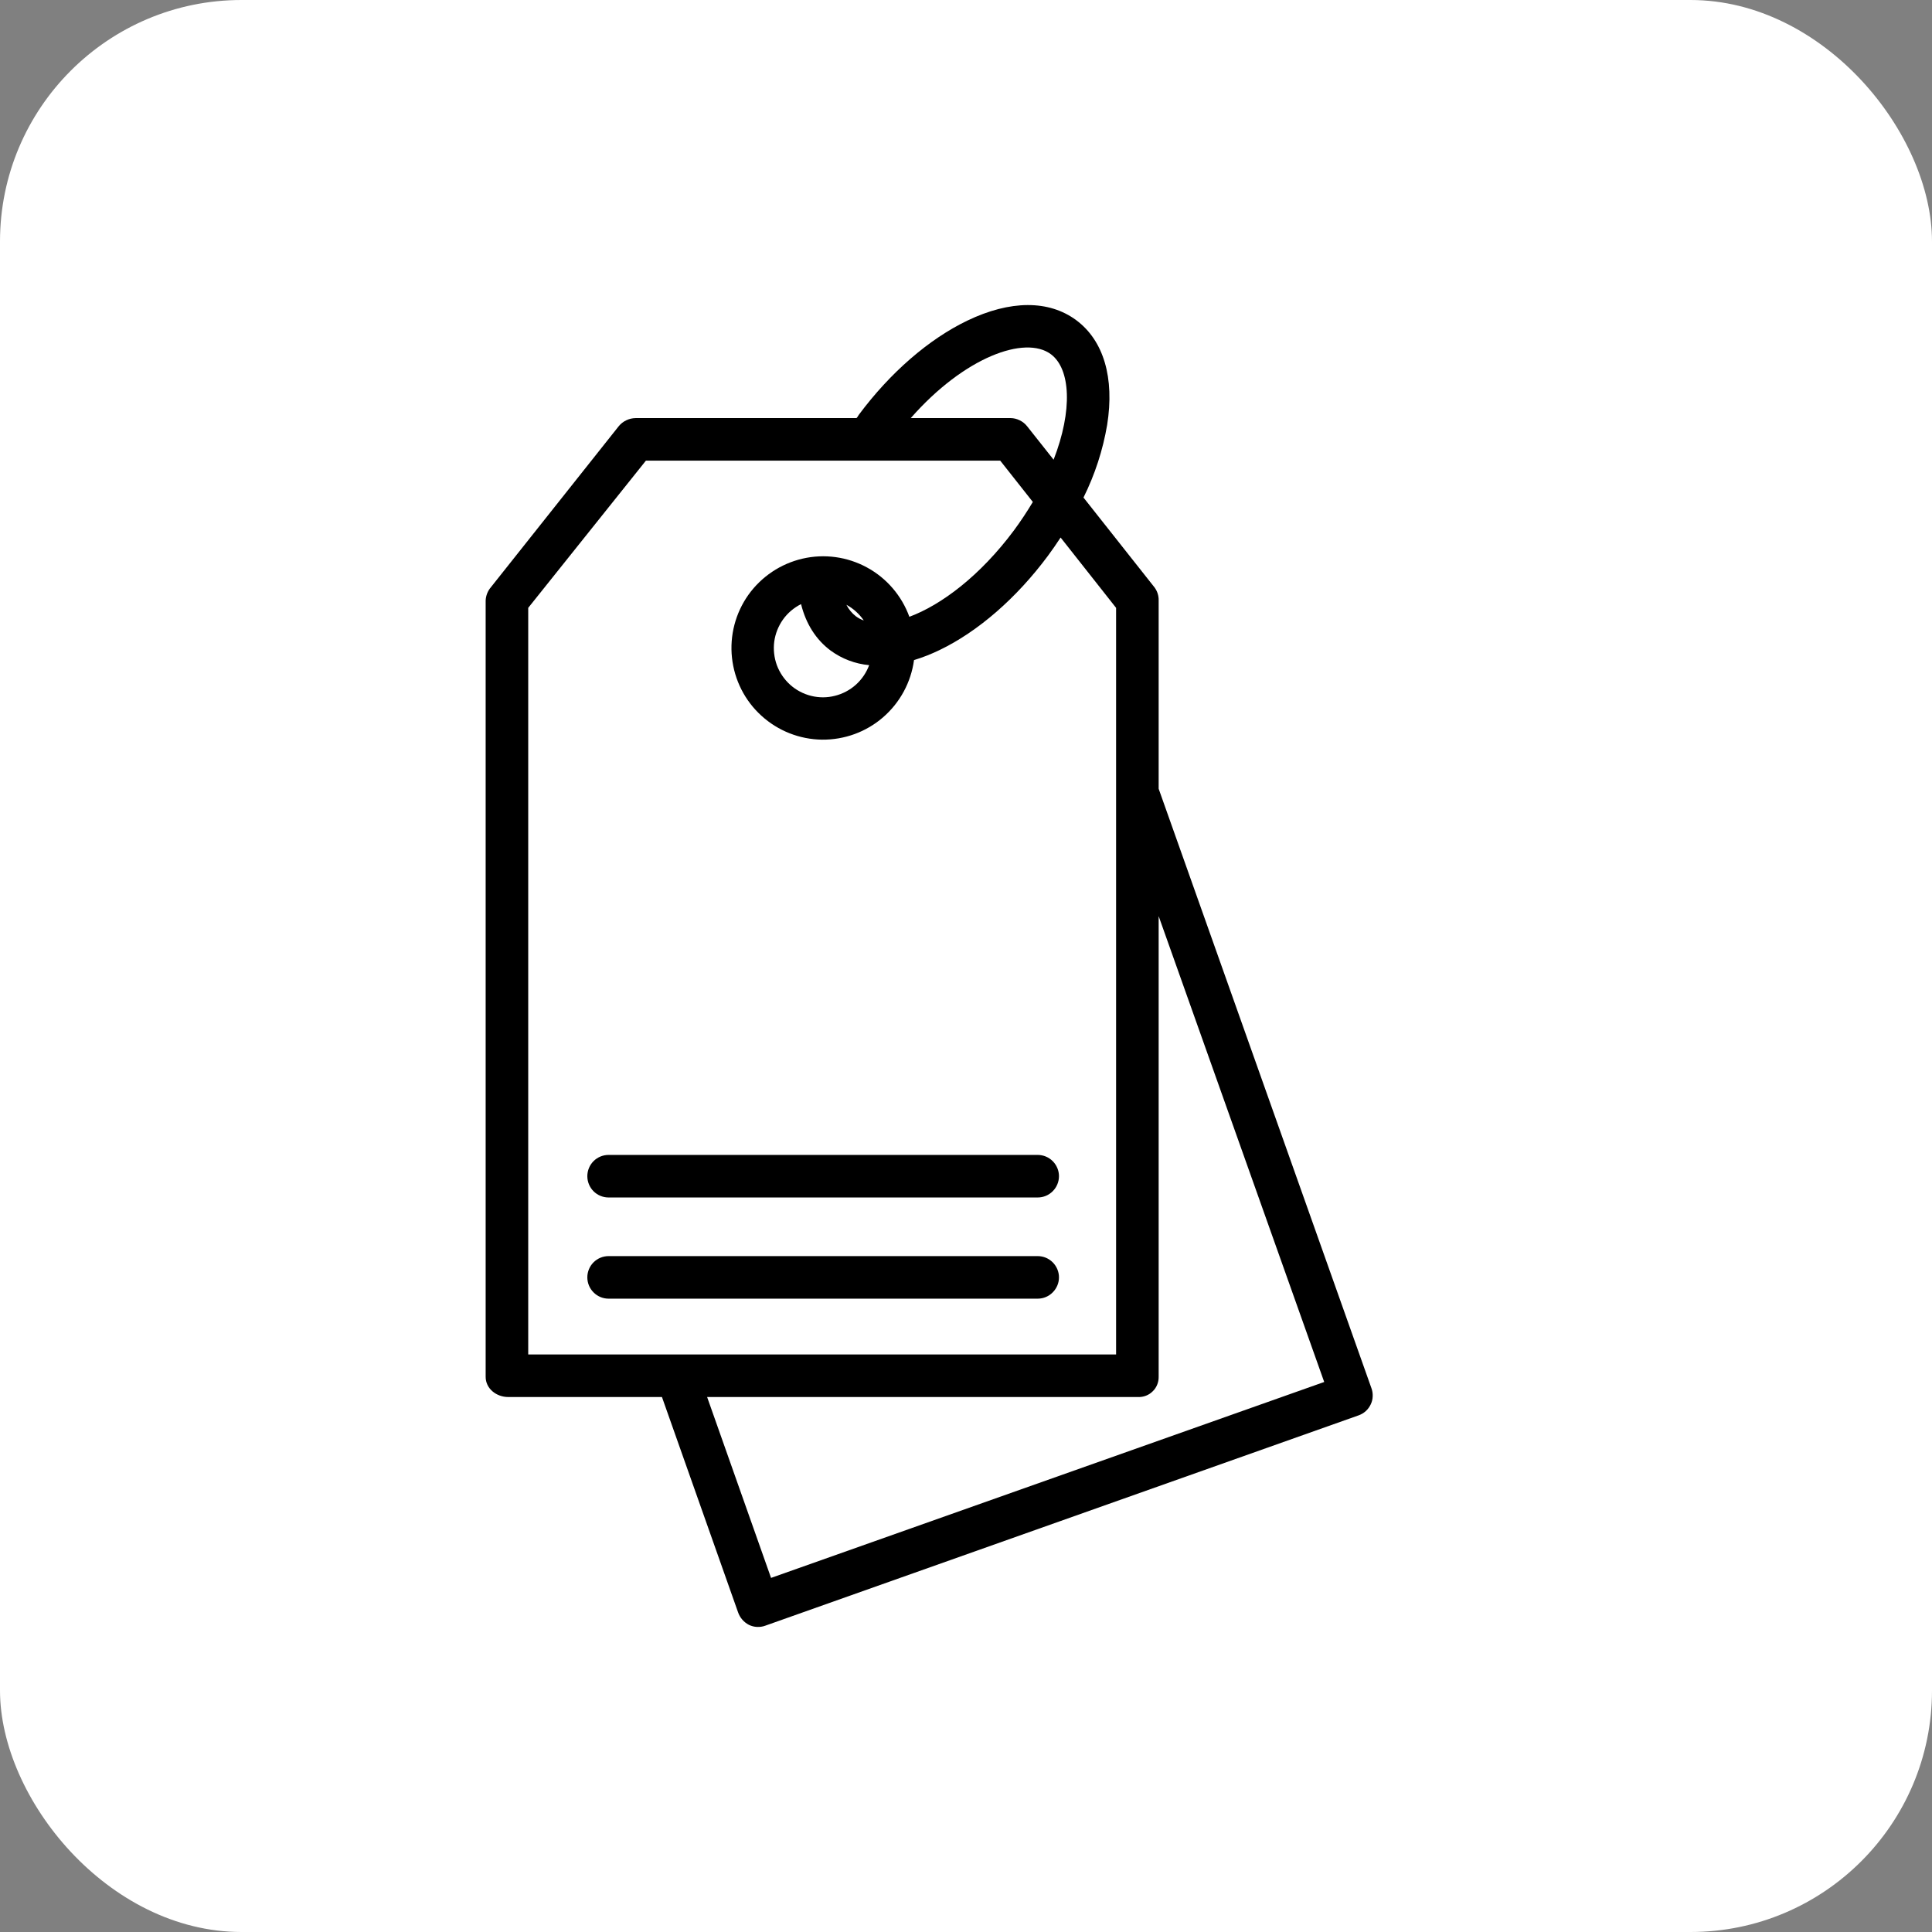 <svg xmlns="http://www.w3.org/2000/svg" width="32" height="32" viewBox="0 0 32 32" fill="none">
  <rect x="0" y="0" width="32" height="32" fill="#808080" stroke="none"/>
  <rect width="32" height="32" rx="4" fill="white"/>
  <path d="M22.505 23.442L12.674 26.927C12.631 26.943 12.584 26.949 12.538 26.947C12.492 26.945 12.447 26.933 12.405 26.913C12.32 26.869 12.255 26.794 12.224 26.703L10.964 23.139H8.417C8.222 23.139 8.044 23 8.044 22.805V9.945C8.048 9.865 8.078 9.788 8.131 9.726L10.246 7.062C10.28 7.019 10.323 6.985 10.372 6.962C10.42 6.938 10.473 6.926 10.528 6.925H14.182C14.196 6.925 14.21 6.889 14.225 6.87C14.745 6.171 15.383 5.618 16.021 5.311C16.732 4.969 17.373 4.967 17.827 5.304C18.28 5.642 18.462 6.257 18.338 7.037C18.267 7.455 18.135 7.861 17.946 8.241L19.12 9.726C19.168 9.789 19.193 9.866 19.191 9.945V13.064L22.715 22.992C22.731 23.035 22.738 23.081 22.736 23.127C22.735 23.173 22.724 23.218 22.704 23.26C22.684 23.302 22.657 23.34 22.623 23.371C22.589 23.402 22.549 23.426 22.505 23.442ZM17.406 5.867C16.98 5.55 15.975 5.911 15.085 6.925H16.737C16.79 6.925 16.843 6.938 16.89 6.962C16.938 6.985 16.98 7.019 17.013 7.061L17.451 7.614C17.77 6.794 17.732 6.11 17.406 5.867ZM18.486 10.068L17.567 8.903C17.5 9.005 17.431 9.106 17.357 9.206C16.837 9.906 16.2 10.46 15.562 10.767C15.425 10.833 15.284 10.889 15.139 10.933C15.089 11.301 14.907 11.638 14.626 11.881C14.346 12.124 13.986 12.255 13.614 12.251C13.243 12.246 12.886 12.105 12.612 11.855C12.337 11.606 12.164 11.264 12.124 10.895C12.084 10.526 12.181 10.155 12.396 9.852C12.612 9.55 12.93 9.337 13.292 9.253C13.654 9.169 14.034 9.221 14.36 9.399C14.686 9.576 14.935 9.867 15.062 10.216C15.592 10.019 16.234 9.537 16.794 8.785C16.906 8.633 17.01 8.476 17.107 8.314L16.567 7.63H10.698L8.749 10.068V22.434H18.486V10.068ZM13.268 10.006C13.149 10.066 13.046 10.153 12.969 10.261C12.892 10.37 12.842 10.495 12.824 10.627C12.807 10.758 12.822 10.892 12.867 11.017C12.914 11.142 12.989 11.253 13.088 11.342C13.187 11.431 13.307 11.494 13.436 11.526C13.565 11.558 13.699 11.558 13.828 11.525C13.957 11.493 14.076 11.43 14.175 11.342C14.274 11.253 14.35 11.141 14.396 11.017C14.165 10.996 13.944 10.912 13.757 10.775C13.515 10.594 13.349 10.333 13.268 10.006V10.006ZM14.178 10.209C14.217 10.238 14.261 10.261 14.307 10.277C14.233 10.169 14.134 10.079 14.019 10.017C14.057 10.092 14.111 10.158 14.178 10.209V10.209ZM19.191 15.174V22.805C19.192 22.85 19.183 22.895 19.166 22.936C19.149 22.978 19.124 23.015 19.091 23.046C19.059 23.078 19.021 23.102 18.979 23.118C18.937 23.134 18.892 23.141 18.848 23.139H11.712L12.771 26.135L21.933 22.89L19.191 15.174Z" fill="black"/>
  <path d="M10.08 20.805H17.187C17.281 20.805 17.37 20.842 17.436 20.908C17.502 20.974 17.54 21.064 17.54 21.157C17.54 21.251 17.502 21.34 17.436 21.406C17.37 21.473 17.281 21.51 17.187 21.51H10.08C9.987 21.51 9.897 21.473 9.831 21.406C9.765 21.34 9.728 21.251 9.728 21.157C9.728 21.064 9.765 20.974 9.831 20.908C9.897 20.842 9.987 20.805 10.08 20.805Z" fill="black"/>
  <path d="M10.08 19.129H17.187C17.281 19.129 17.37 19.166 17.436 19.232C17.502 19.298 17.54 19.388 17.54 19.481C17.54 19.575 17.502 19.665 17.436 19.731C17.37 19.797 17.281 19.834 17.187 19.834H10.08C9.987 19.834 9.897 19.797 9.831 19.731C9.765 19.665 9.728 19.575 9.728 19.481C9.728 19.388 9.765 19.298 9.831 19.232C9.897 19.166 9.987 19.129 10.08 19.129Z" fill="black"/>
</svg>